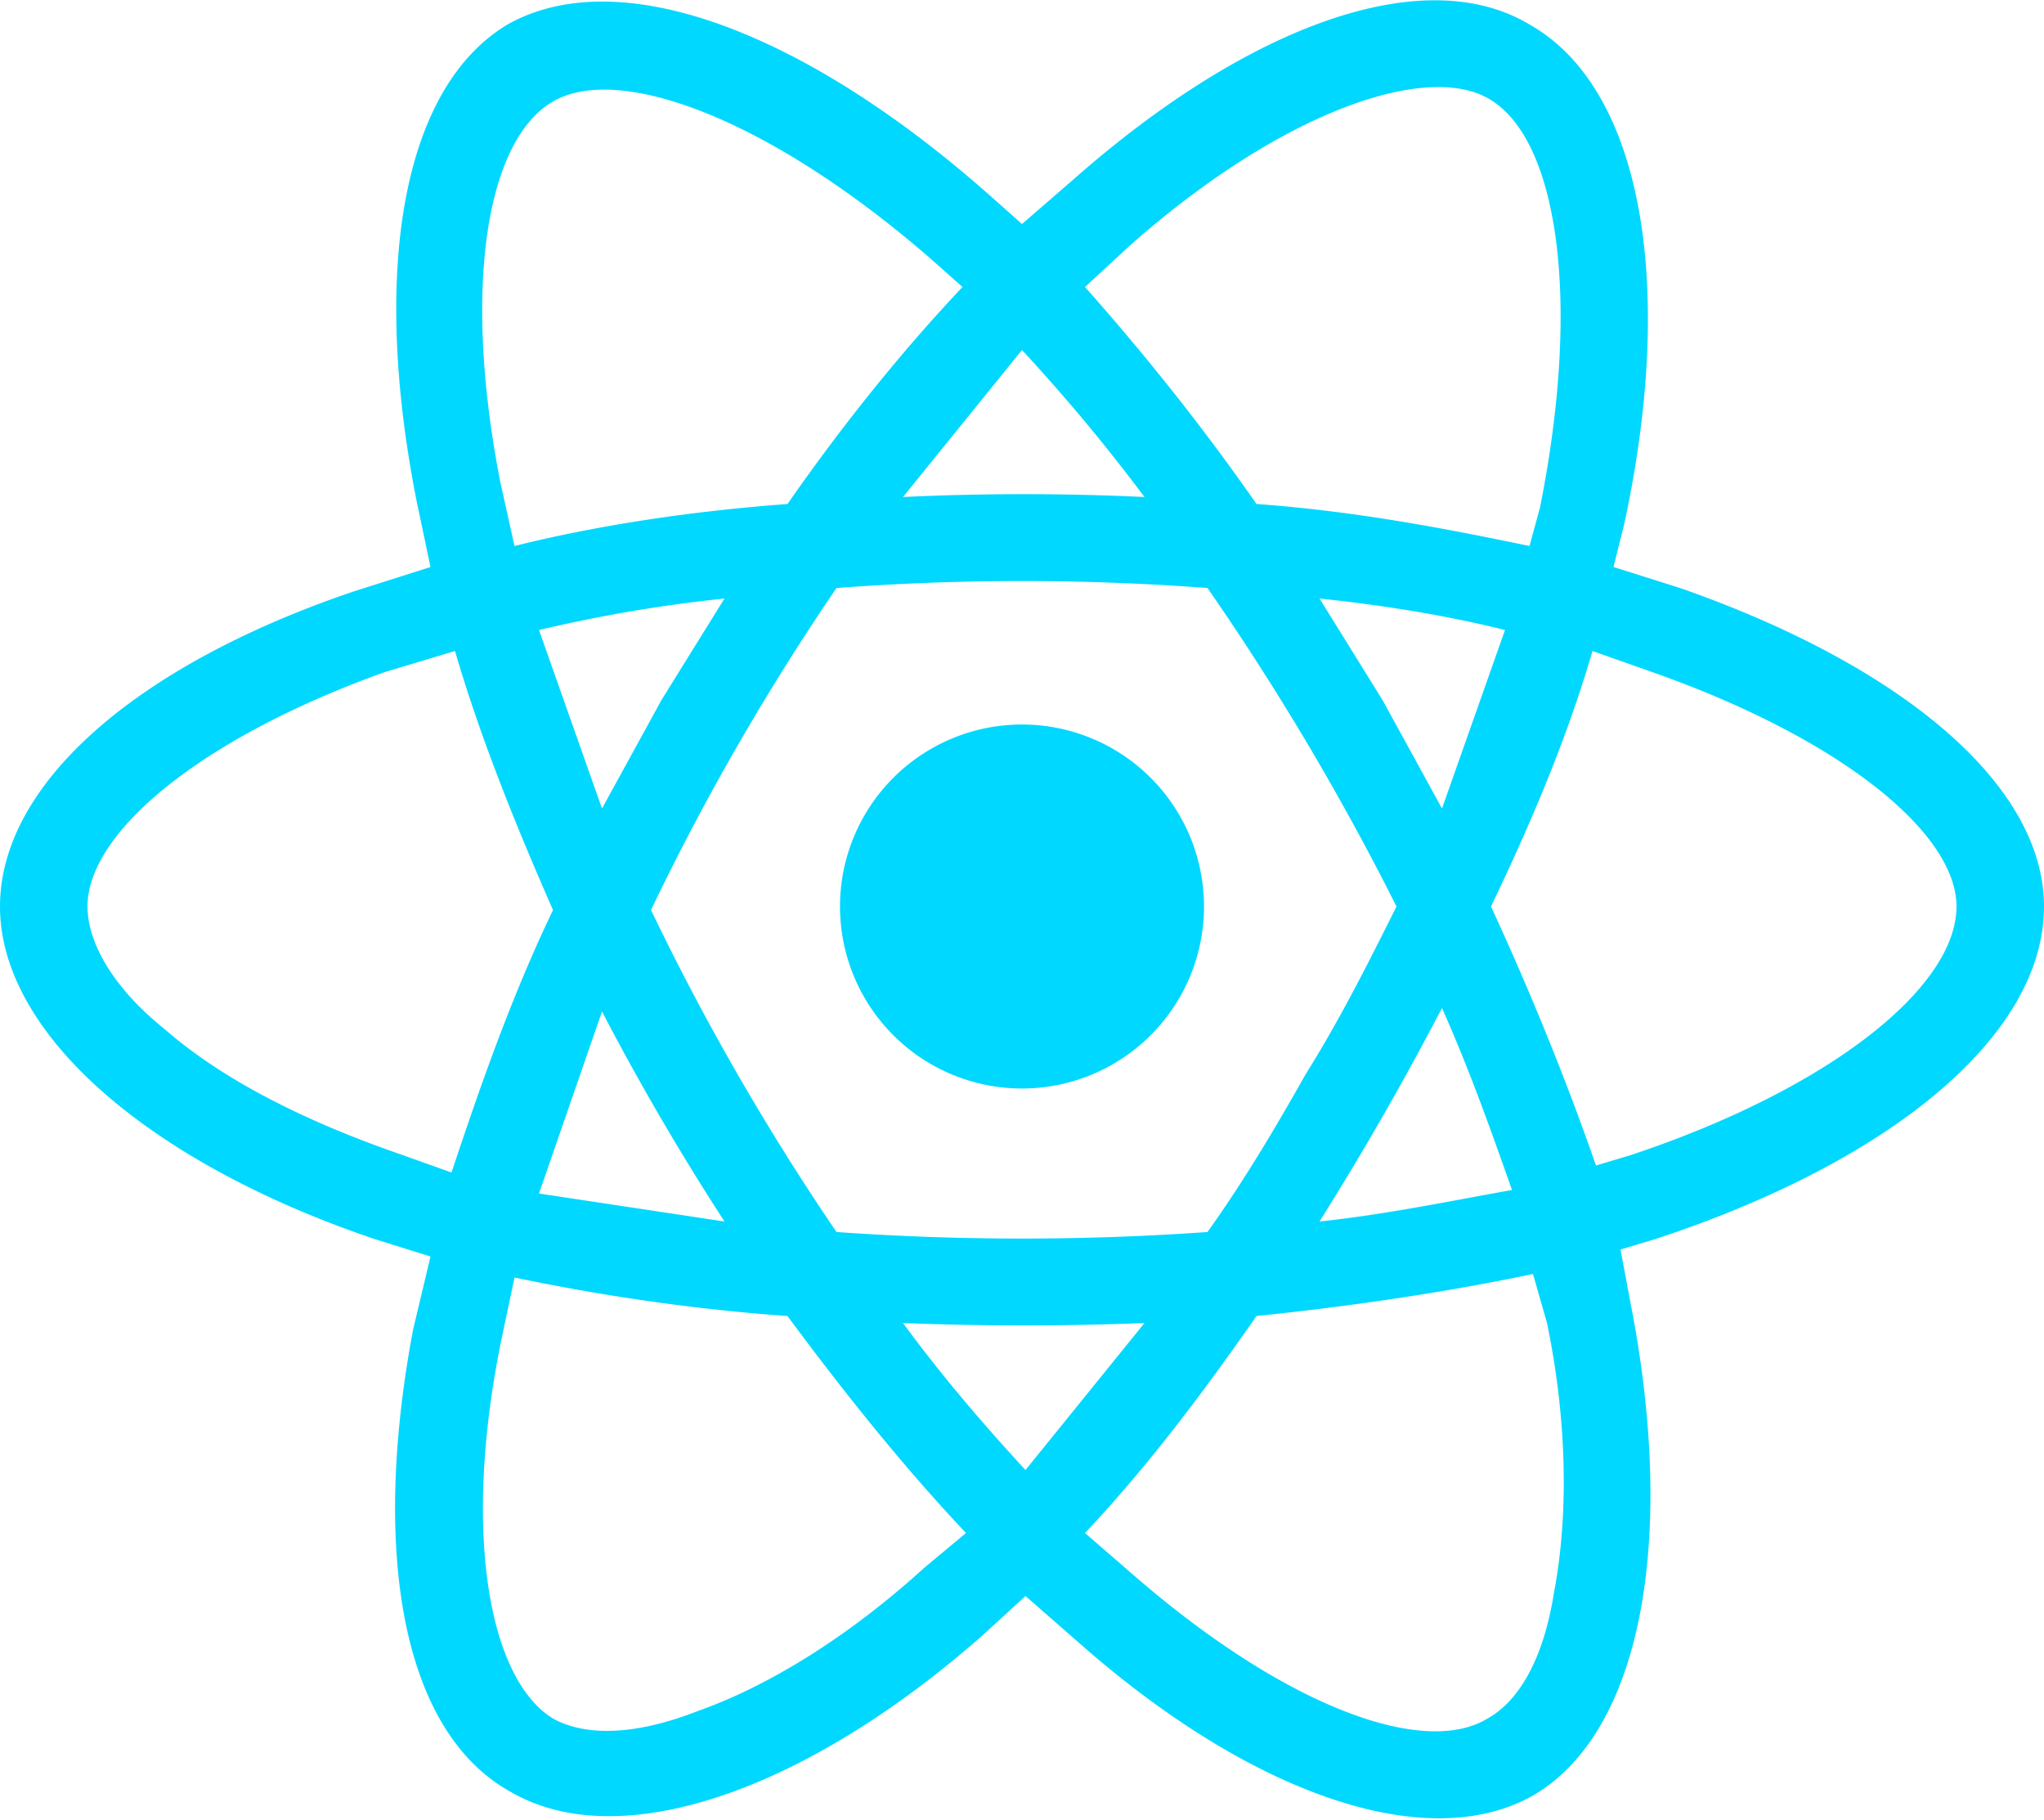 <svg xmlns="http://www.w3.org/2000/svg" width="584" height="520" fill="none">
  <g clip-path="url(#a)">
    <path fill="#00D8FF" d="m480 168-19-6 3-12c15-69 5-125-27-143-30-18-80 0-130 44l-15 13-9-8C230 9 177-11 145 7c-30 18-39 70-26 136l4 19-22 7C39 190 0 224 0 259c0 36 42 73 107 95l16 5-5 21c-12 64-3 115 28 132 31 18 84 0 135-45l12-11 16 14c49 43 99 60 129 43 31-18 41-73 28-140l-3-16 10-3c67-22 111-58 111-95 0-35-41-69-104-91Zm-14 162-10 3c-8-23-18-48-30-74 12-25 22-49 29-73l17 6c54 19 87 46 87 67 0 23-36 52-93 71Zm-24 48c6 29 6 56 2 77-3 19-10 31-19 36-18 11-57-3-100-40l-15-13c17-18 33-39 49-62 29-3 55-7 79-12l4 14ZM199 489c-18 7-32 7-41 2-18-11-26-52-15-107l4-19c24 5 50 9 78 11 17 23 34 44 51 62l-12 10c-22 20-45 34-65 41Zm-84-159c-29-10-52-22-68-36-15-12-22-25-22-35 0-21 32-48 85-67l20-6c7 24 17 49 28 74-12 25-21 51-29 75l-14-5Zm28-192c-11-56-4-98 15-109s62 5 108 45l9 8c-17 18-34 39-50 62-27 2-54 6-78 12l-4-18Zm252 62-18-29c19 2 37 5 53 9l-18 51-17-31ZM292 100c12 13 23 26 35 42a734 734 0 0 0-69 0l34-42ZM189 200l-17 31-18-51c17-4 34-7 53-9l-18 29Zm18 149-53-8 18-52a732 732 0 0 0 35 60Zm86 71c-12-13-24-27-35-42a873 873 0 0 0 69 0l-34 42Zm119-132c8 18 14 35 20 52-17 3-36 7-55 9a872 872 0 0 0 35-61Zm-39 19c-9 16-18 31-28 45a752 752 0 0 1-106 0 708 708 0 0 1-53-92 701 701 0 0 1 53-92 707 707 0 0 1 106 0 752 752 0 0 1 54 91c-8 16-16 32-26 48Zm52-279c20 11 27 57 15 117l-3 11c-24-5-50-10-78-12-16-23-33-44-49-62l13-12c43-38 84-52 102-42ZM292 207a52 52 0 1 1 0 104 52 52 0 0 1 0-104Z"/>
  </g>
  <defs>
    <clipPath id="a">
      <path fill="#fff" d="M0 0h584v520H0z"/>
    </clipPath>
  </defs>
</svg>
